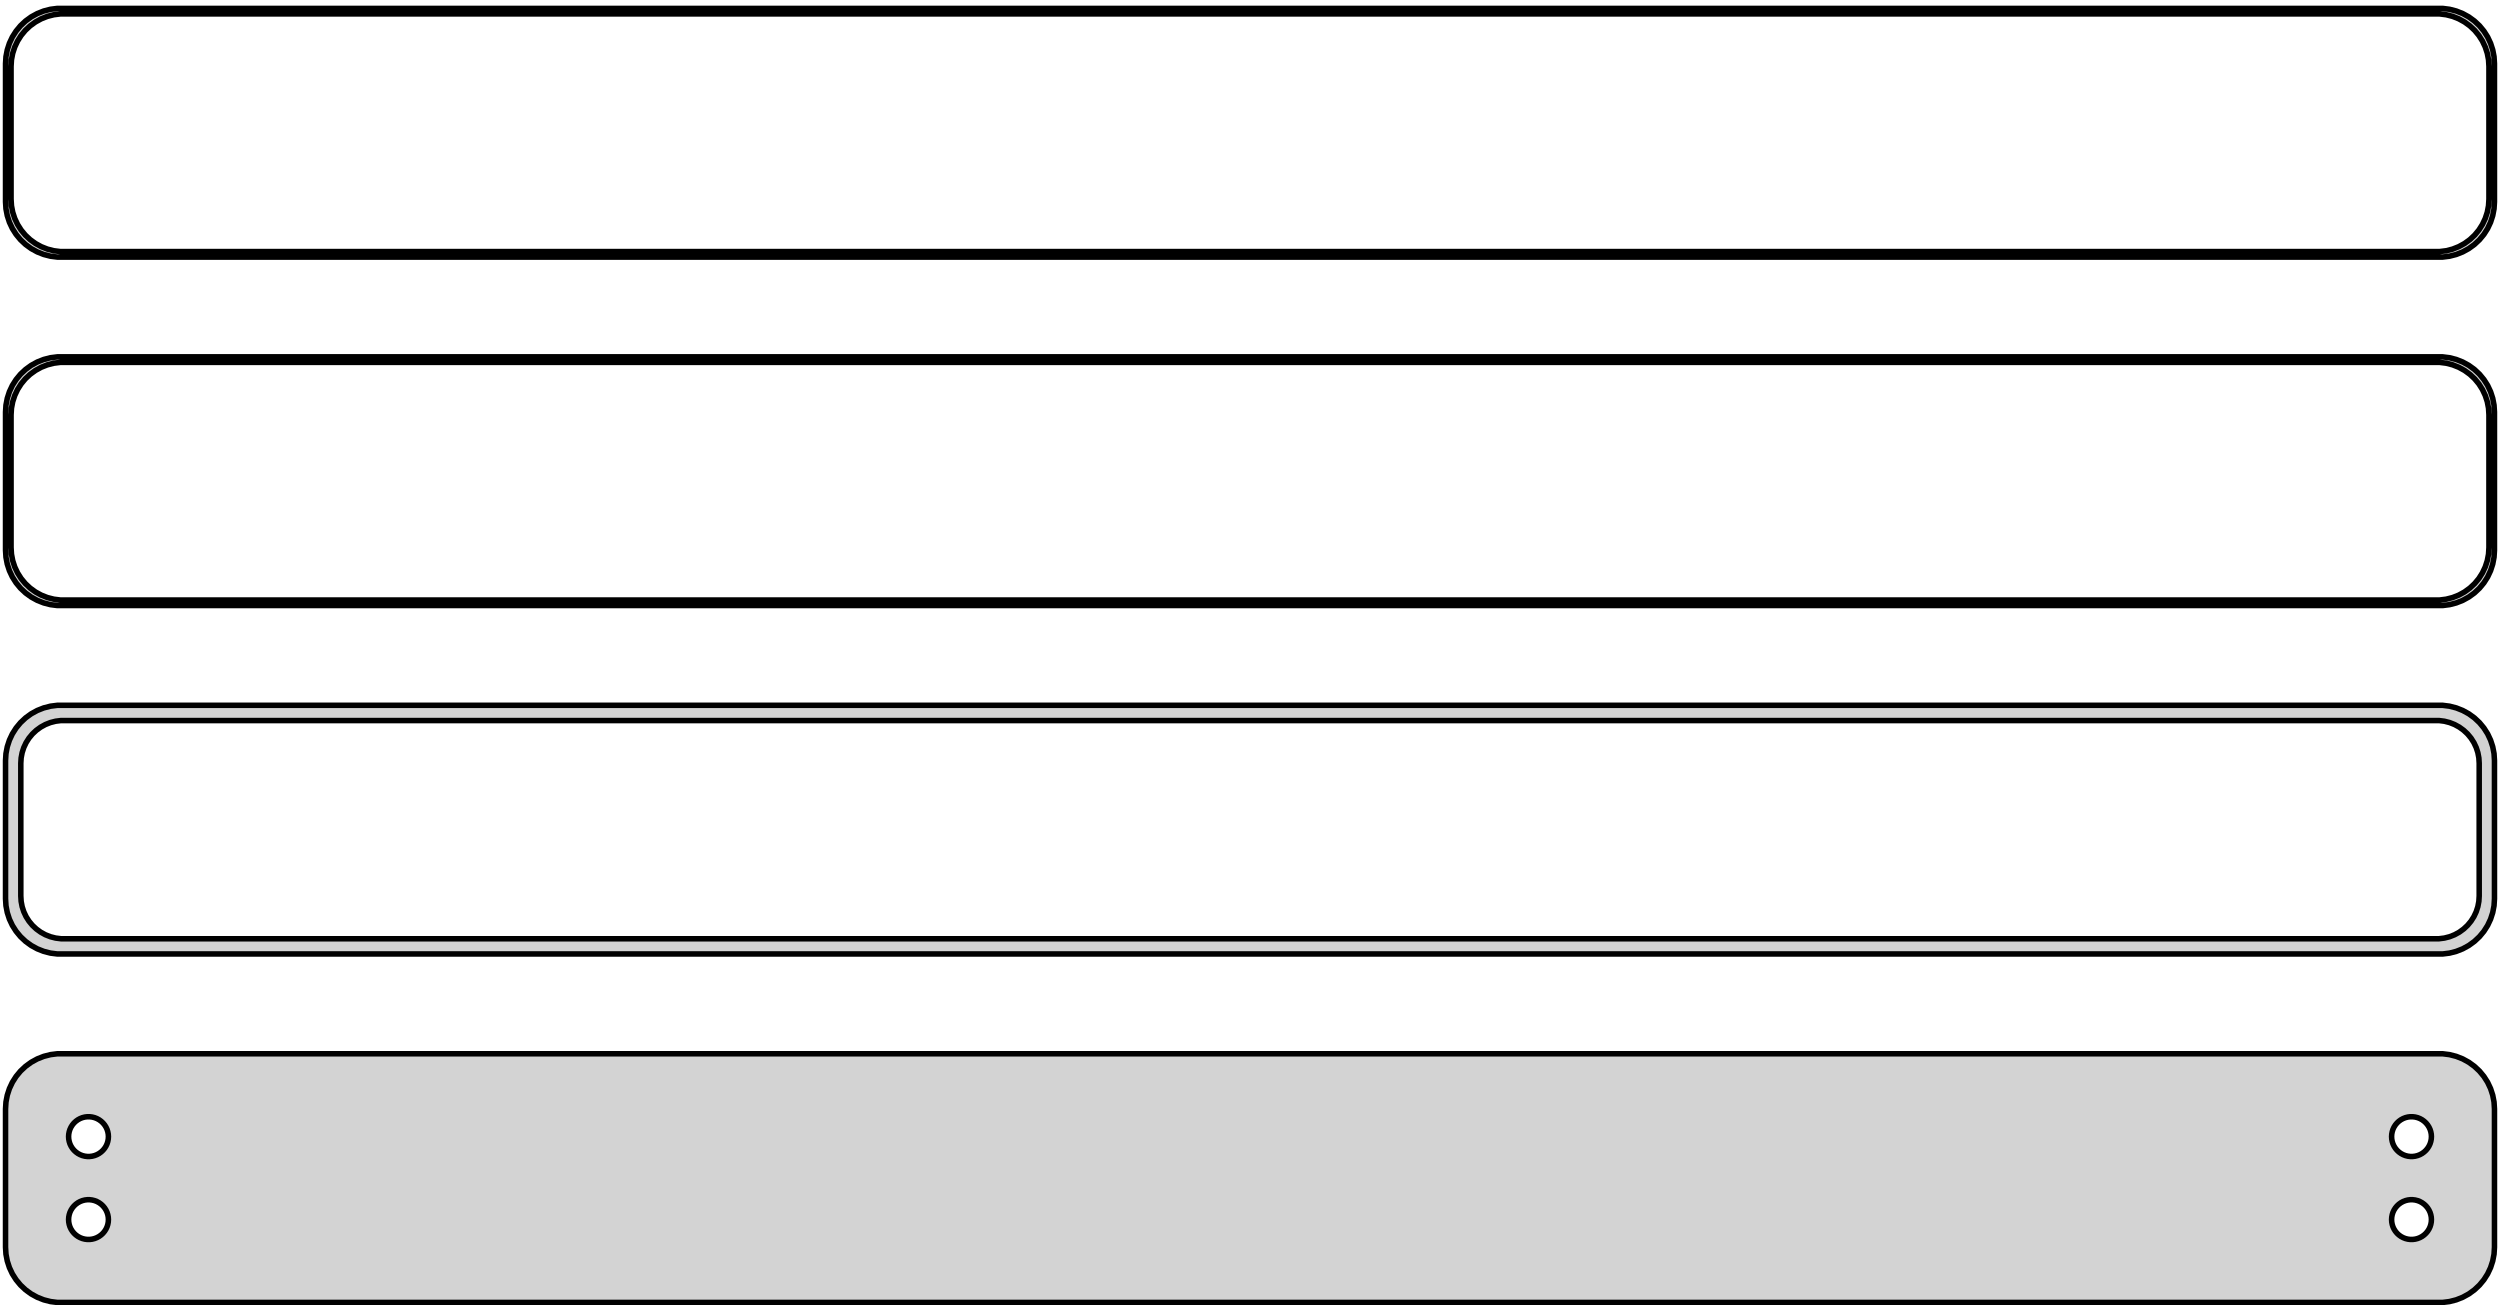 <?xml version="1.0" standalone="no"?>
<!DOCTYPE svg PUBLIC "-//W3C//DTD SVG 1.1//EN" "http://www.w3.org/Graphics/SVG/1.1/DTD/svg11.dtd">
<svg width="226mm" height="118mm" viewBox="-113 -201 226 118" xmlns="http://www.w3.org/2000/svg" version="1.1">
<title>OpenSCAD Model</title>
<path d="
M 108.437,-177.839 L 109.045,-177.995 L 109.629,-178.226 L 110.179,-178.528 L 110.687,-178.897 L 111.145,-179.327
 L 111.545,-179.811 L 111.882,-180.341 L 112.149,-180.909 L 112.343,-181.507 L 112.461,-182.123 L 112.5,-182.75
 L 112.5,-195.25 L 112.461,-195.877 L 112.343,-196.493 L 112.149,-197.091 L 111.882,-197.659 L 111.545,-198.189
 L 111.145,-198.673 L 110.687,-199.103 L 110.179,-199.472 L 109.629,-199.774 L 109.045,-200.005 L 108.437,-200.161
 L 107.814,-200.24 L -107.814,-200.24 L -108.437,-200.161 L -109.045,-200.005 L -109.629,-199.774 L -110.179,-199.472
 L -110.687,-199.103 L -111.145,-198.673 L -111.545,-198.189 L -111.882,-197.659 L -112.149,-197.091 L -112.343,-196.493
 L -112.461,-195.877 L -112.5,-195.25 L -112.5,-182.75 L -112.461,-182.123 L -112.343,-181.507 L -112.149,-180.909
 L -111.882,-180.341 L -111.545,-179.811 L -111.145,-179.327 L -110.687,-178.897 L -110.179,-178.528 L -109.629,-178.226
 L -109.045,-177.995 L -108.437,-177.839 L -107.814,-177.76 L 107.814,-177.76 z
M -107.548,-178.259 L -108.14,-178.334 L -108.718,-178.482 L -109.272,-178.702 L -109.795,-178.989 L -110.278,-179.34
 L -110.713,-179.748 L -111.093,-180.208 L -111.412,-180.712 L -111.666,-181.251 L -111.851,-181.819 L -111.963,-182.405
 L -112,-183 L -112,-195 L -111.963,-195.595 L -111.851,-196.181 L -111.666,-196.749 L -111.412,-197.288
 L -111.093,-197.792 L -110.713,-198.252 L -110.278,-198.66 L -109.795,-199.011 L -109.272,-199.298 L -108.718,-199.518
 L -108.14,-199.666 L -107.548,-199.741 L 107.548,-199.741 L 108.14,-199.666 L 108.718,-199.518 L 109.272,-199.298
 L 109.795,-199.011 L 110.278,-198.66 L 110.713,-198.252 L 111.093,-197.792 L 111.412,-197.288 L 111.666,-196.749
 L 111.851,-196.181 L 111.963,-195.595 L 112,-195 L 112,-183 L 111.963,-182.405 L 111.851,-181.819
 L 111.666,-181.251 L 111.412,-180.712 L 111.093,-180.208 L 110.713,-179.748 L 110.278,-179.34 L 109.795,-178.989
 L 109.272,-178.702 L 108.718,-178.482 L 108.14,-178.334 L 107.548,-178.259 z
M 108.437,-146.339 L 109.045,-146.495 L 109.629,-146.726 L 110.179,-147.028 L 110.687,-147.397 L 111.145,-147.827
 L 111.545,-148.311 L 111.882,-148.841 L 112.149,-149.409 L 112.343,-150.007 L 112.461,-150.623 L 112.5,-151.25
 L 112.5,-163.75 L 112.461,-164.377 L 112.343,-164.993 L 112.149,-165.591 L 111.882,-166.159 L 111.545,-166.689
 L 111.145,-167.173 L 110.687,-167.603 L 110.179,-167.972 L 109.629,-168.274 L 109.045,-168.505 L 108.437,-168.661
 L 107.814,-168.74 L -107.814,-168.74 L -108.437,-168.661 L -109.045,-168.505 L -109.629,-168.274 L -110.179,-167.972
 L -110.687,-167.603 L -111.145,-167.173 L -111.545,-166.689 L -111.882,-166.159 L -112.149,-165.591 L -112.343,-164.993
 L -112.461,-164.377 L -112.5,-163.75 L -112.5,-151.25 L -112.461,-150.623 L -112.343,-150.007 L -112.149,-149.409
 L -111.882,-148.841 L -111.545,-148.311 L -111.145,-147.827 L -110.687,-147.397 L -110.179,-147.028 L -109.629,-146.726
 L -109.045,-146.495 L -108.437,-146.339 L -107.814,-146.26 L 107.814,-146.26 z
M -107.548,-146.759 L -108.14,-146.834 L -108.718,-146.982 L -109.272,-147.202 L -109.795,-147.489 L -110.278,-147.84
 L -110.713,-148.248 L -111.093,-148.708 L -111.412,-149.212 L -111.666,-149.751 L -111.851,-150.319 L -111.963,-150.905
 L -112,-151.5 L -112,-163.5 L -111.963,-164.095 L -111.851,-164.681 L -111.666,-165.249 L -111.412,-165.788
 L -111.093,-166.292 L -110.713,-166.752 L -110.278,-167.16 L -109.795,-167.511 L -109.272,-167.798 L -108.718,-168.018
 L -108.14,-168.166 L -107.548,-168.241 L 107.548,-168.241 L 108.14,-168.166 L 108.718,-168.018 L 109.272,-167.798
 L 109.795,-167.511 L 110.278,-167.16 L 110.713,-166.752 L 111.093,-166.292 L 111.412,-165.788 L 111.666,-165.249
 L 111.851,-164.681 L 111.963,-164.095 L 112,-163.5 L 112,-151.5 L 111.963,-150.905 L 111.851,-150.319
 L 111.666,-149.751 L 111.412,-149.212 L 111.093,-148.708 L 110.713,-148.248 L 110.278,-147.84 L 109.795,-147.489
 L 109.272,-147.202 L 108.718,-146.982 L 108.14,-146.834 L 107.548,-146.759 z
M 108.437,-114.839 L 109.045,-114.995 L 109.629,-115.226 L 110.179,-115.528 L 110.687,-115.897 L 111.145,-116.327
 L 111.545,-116.811 L 111.882,-117.341 L 112.149,-117.909 L 112.343,-118.507 L 112.461,-119.123 L 112.5,-119.75
 L 112.5,-132.25 L 112.461,-132.877 L 112.343,-133.493 L 112.149,-134.091 L 111.882,-134.659 L 111.545,-135.189
 L 111.145,-135.673 L 110.687,-136.103 L 110.179,-136.472 L 109.629,-136.774 L 109.045,-137.005 L 108.437,-137.161
 L 107.814,-137.24 L -107.814,-137.24 L -108.437,-137.161 L -109.045,-137.005 L -109.629,-136.774 L -110.179,-136.472
 L -110.687,-136.103 L -111.145,-135.673 L -111.545,-135.189 L -111.882,-134.659 L -112.149,-134.091 L -112.343,-133.493
 L -112.461,-132.877 L -112.5,-132.25 L -112.5,-119.75 L -112.461,-119.123 L -112.343,-118.507 L -112.149,-117.909
 L -111.882,-117.341 L -111.545,-116.811 L -111.145,-116.327 L -110.687,-115.897 L -110.179,-115.528 L -109.629,-115.226
 L -109.045,-114.995 L -108.437,-114.839 L -107.814,-114.76 L 107.814,-114.76 z
M -107.493,-116.138 L -107.975,-116.199 L -108.446,-116.32 L -108.898,-116.499 L -109.323,-116.733 L -109.716,-117.019
 L -110.071,-117.351 L -110.38,-117.726 L -110.641,-118.136 L -110.848,-118.576 L -110.998,-119.038 L -111.089,-119.515
 L -111.119,-120 L -111.119,-132 L -111.089,-132.485 L -110.998,-132.962 L -110.848,-133.424 L -110.641,-133.864
 L -110.38,-134.274 L -110.071,-134.649 L -109.716,-134.981 L -109.323,-135.267 L -108.898,-135.501 L -108.446,-135.68
 L -107.975,-135.801 L -107.493,-135.862 L 107.493,-135.862 L 107.975,-135.801 L 108.446,-135.68 L 108.898,-135.501
 L 109.323,-135.267 L 109.716,-134.981 L 110.071,-134.649 L 110.38,-134.274 L 110.641,-133.864 L 110.848,-133.424
 L 110.998,-132.962 L 111.089,-132.485 L 111.119,-132 L 111.119,-120 L 111.089,-119.515 L 110.998,-119.038
 L 110.848,-118.576 L 110.641,-118.136 L 110.38,-117.726 L 110.071,-117.351 L 109.716,-117.019 L 109.323,-116.733
 L 108.898,-116.499 L 108.446,-116.32 L 107.975,-116.199 L 107.493,-116.138 z
M 108.437,-83.339 L 109.045,-83.495 L 109.629,-83.726 L 110.179,-84.028 L 110.687,-84.397 L 111.145,-84.827
 L 111.545,-85.311 L 111.882,-85.841 L 112.149,-86.409 L 112.343,-87.007 L 112.461,-87.623 L 112.5,-88.25
 L 112.5,-100.75 L 112.461,-101.377 L 112.343,-101.993 L 112.149,-102.591 L 111.882,-103.159 L 111.545,-103.689
 L 111.145,-104.173 L 110.687,-104.603 L 110.179,-104.972 L 109.629,-105.274 L 109.045,-105.505 L 108.437,-105.661
 L 107.814,-105.74 L -107.814,-105.74 L -108.437,-105.661 L -109.045,-105.505 L -109.629,-105.274 L -110.179,-104.972
 L -110.687,-104.603 L -111.145,-104.173 L -111.545,-103.689 L -111.882,-103.159 L -112.149,-102.591 L -112.343,-101.993
 L -112.461,-101.377 L -112.5,-100.75 L -112.5,-88.25 L -112.461,-87.623 L -112.343,-87.007 L -112.149,-86.409
 L -111.882,-85.841 L -111.545,-85.311 L -111.145,-84.827 L -110.687,-84.397 L -110.179,-84.028 L -109.629,-83.726
 L -109.045,-83.495 L -108.437,-83.339 L -107.814,-83.26 L 107.814,-83.26 z
M -105.113,-96.454 L -105.337,-96.482 L -105.556,-96.538 L -105.766,-96.621 L -105.964,-96.73 L -106.147,-96.863
 L -106.312,-97.018 L -106.456,-97.192 L -106.577,-97.383 L -106.674,-97.587 L -106.743,-97.802 L -106.786,-98.024
 L -106.8,-98.25 L -106.786,-98.476 L -106.743,-98.698 L -106.674,-98.913 L -106.577,-99.117 L -106.456,-99.308
 L -106.312,-99.482 L -106.147,-99.637 L -105.964,-99.77 L -105.766,-99.879 L -105.556,-99.962 L -105.337,-100.018
 L -105.113,-100.046 L -104.887,-100.046 L -104.663,-100.018 L -104.444,-99.962 L -104.234,-99.879 L -104.036,-99.77
 L -103.853,-99.637 L -103.688,-99.482 L -103.544,-99.308 L -103.423,-99.117 L -103.326,-98.913 L -103.257,-98.698
 L -103.214,-98.476 L -103.2,-98.25 L -103.214,-98.024 L -103.257,-97.802 L -103.326,-97.587 L -103.423,-97.383
 L -103.544,-97.192 L -103.688,-97.018 L -103.853,-96.863 L -104.036,-96.73 L -104.234,-96.621 L -104.444,-96.538
 L -104.663,-96.482 L -104.887,-96.454 z
M 104.887,-96.454 L 104.663,-96.482 L 104.444,-96.538 L 104.234,-96.621 L 104.036,-96.73 L 103.853,-96.863
 L 103.688,-97.018 L 103.544,-97.192 L 103.423,-97.383 L 103.326,-97.587 L 103.257,-97.802 L 103.214,-98.024
 L 103.2,-98.25 L 103.214,-98.476 L 103.257,-98.698 L 103.326,-98.913 L 103.423,-99.117 L 103.544,-99.308
 L 103.688,-99.482 L 103.853,-99.637 L 104.036,-99.77 L 104.234,-99.879 L 104.444,-99.962 L 104.663,-100.018
 L 104.887,-100.046 L 105.113,-100.046 L 105.337,-100.018 L 105.556,-99.962 L 105.766,-99.879 L 105.964,-99.77
 L 106.147,-99.637 L 106.312,-99.482 L 106.456,-99.308 L 106.577,-99.117 L 106.674,-98.913 L 106.743,-98.698
 L 106.786,-98.476 L 106.8,-98.25 L 106.786,-98.024 L 106.743,-97.802 L 106.674,-97.587 L 106.577,-97.383
 L 106.456,-97.192 L 106.312,-97.018 L 106.147,-96.863 L 105.964,-96.73 L 105.766,-96.621 L 105.556,-96.538
 L 105.337,-96.482 L 105.113,-96.454 z
M 104.887,-88.954 L 104.663,-88.982 L 104.444,-89.038 L 104.234,-89.121 L 104.036,-89.23 L 103.853,-89.363
 L 103.688,-89.518 L 103.544,-89.692 L 103.423,-89.883 L 103.326,-90.087 L 103.257,-90.302 L 103.214,-90.524
 L 103.2,-90.75 L 103.214,-90.976 L 103.257,-91.198 L 103.326,-91.413 L 103.423,-91.617 L 103.544,-91.808
 L 103.688,-91.982 L 103.853,-92.137 L 104.036,-92.27 L 104.234,-92.379 L 104.444,-92.462 L 104.663,-92.518
 L 104.887,-92.546 L 105.113,-92.546 L 105.337,-92.518 L 105.556,-92.462 L 105.766,-92.379 L 105.964,-92.27
 L 106.147,-92.137 L 106.312,-91.982 L 106.456,-91.808 L 106.577,-91.617 L 106.674,-91.413 L 106.743,-91.198
 L 106.786,-90.976 L 106.8,-90.75 L 106.786,-90.524 L 106.743,-90.302 L 106.674,-90.087 L 106.577,-89.883
 L 106.456,-89.692 L 106.312,-89.518 L 106.147,-89.363 L 105.964,-89.23 L 105.766,-89.121 L 105.556,-89.038
 L 105.337,-88.982 L 105.113,-88.954 z
M -105.113,-88.954 L -105.337,-88.982 L -105.556,-89.038 L -105.766,-89.121 L -105.964,-89.23 L -106.147,-89.363
 L -106.312,-89.518 L -106.456,-89.692 L -106.577,-89.883 L -106.674,-90.087 L -106.743,-90.302 L -106.786,-90.524
 L -106.8,-90.75 L -106.786,-90.976 L -106.743,-91.198 L -106.674,-91.413 L -106.577,-91.617 L -106.456,-91.808
 L -106.312,-91.982 L -106.147,-92.137 L -105.964,-92.27 L -105.766,-92.379 L -105.556,-92.462 L -105.337,-92.518
 L -105.113,-92.546 L -104.887,-92.546 L -104.663,-92.518 L -104.444,-92.462 L -104.234,-92.379 L -104.036,-92.27
 L -103.853,-92.137 L -103.688,-91.982 L -103.544,-91.808 L -103.423,-91.617 L -103.326,-91.413 L -103.257,-91.198
 L -103.214,-90.976 L -103.2,-90.75 L -103.214,-90.524 L -103.257,-90.302 L -103.326,-90.087 L -103.423,-89.883
 L -103.544,-89.692 L -103.688,-89.518 L -103.853,-89.363 L -104.036,-89.23 L -104.234,-89.121 L -104.444,-89.038
 L -104.663,-88.982 L -104.887,-88.954 z
" stroke="black" fill="lightgray" stroke-width="0.5"/>
</svg>
